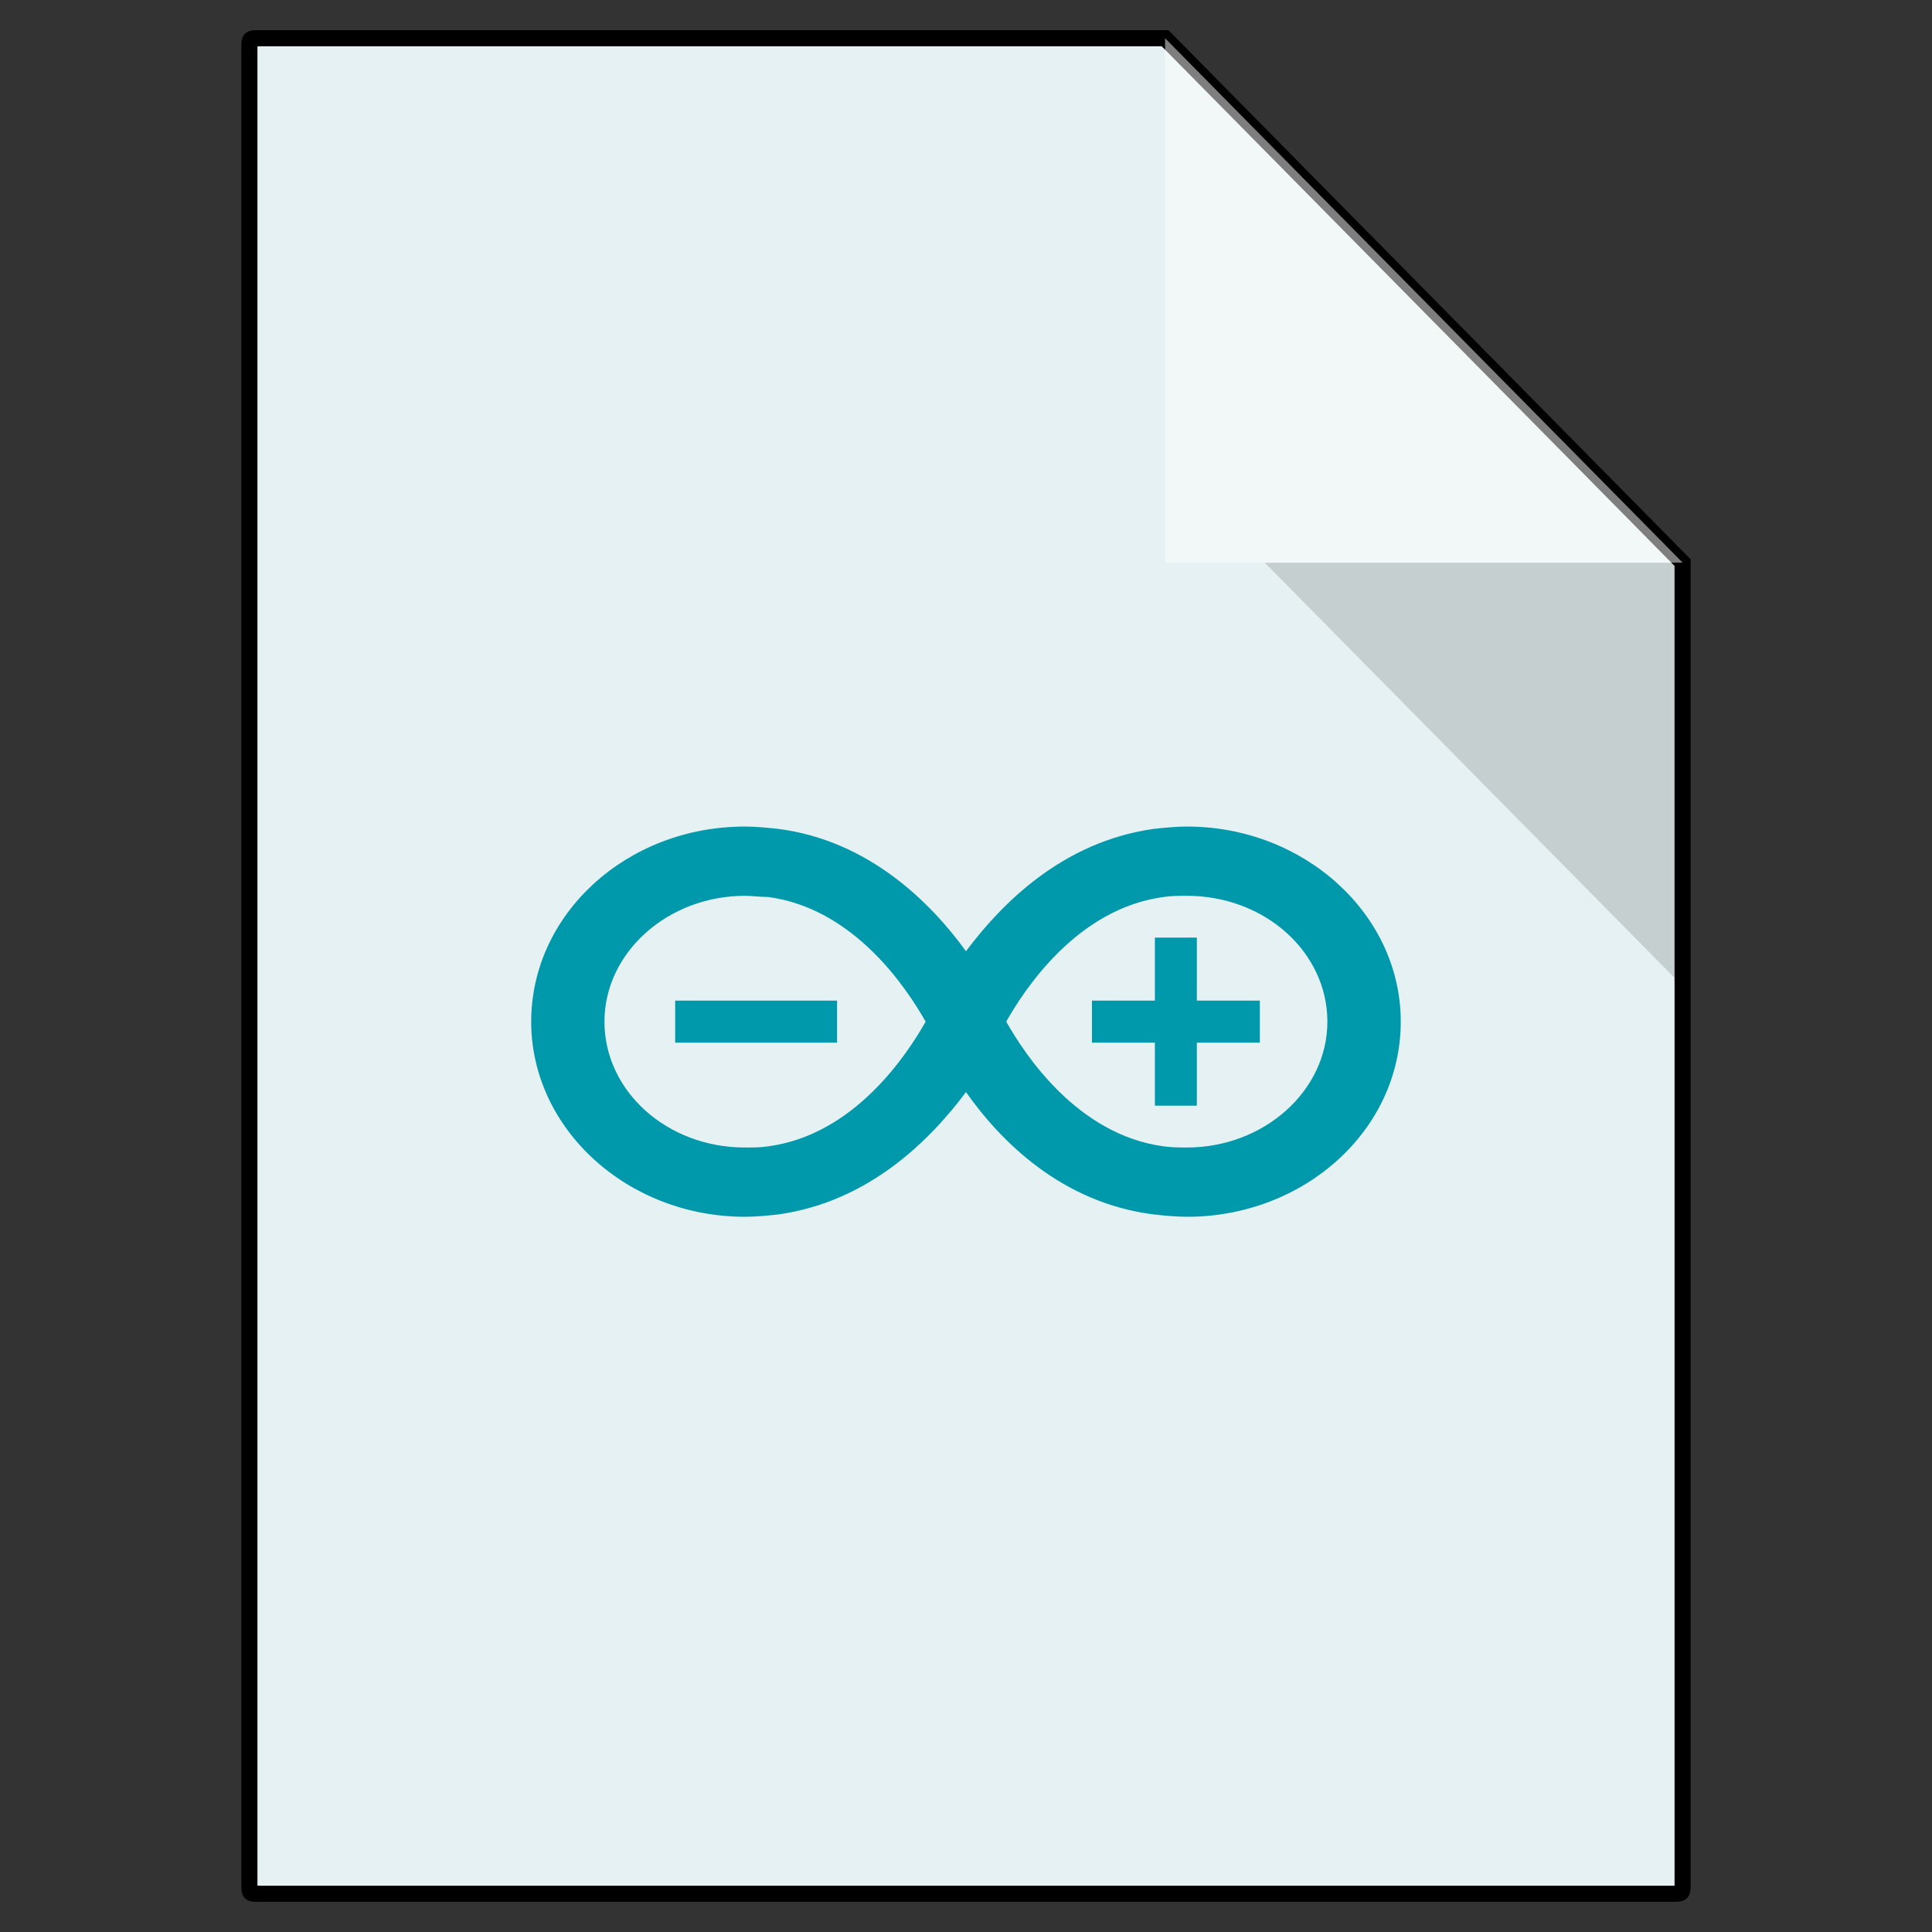 <?xml version="1.0" encoding="UTF-8" standalone="no"?>
<svg
   version="1.1"
   viewBox="0 0 24 24"
   id="svg10"
   sodipodi:docname="text-x-arduino.svg"
   inkscape:version="1.2.2 (b0a8486541, 2022-12-01)"
   width="24"
   height="24"
   xmlns:inkscape="http://www.inkscape.org/namespaces/inkscape"
   xmlns:sodipodi="http://sodipodi.sourceforge.net/DTD/sodipodi-0.dtd"
   xmlns="http://www.w3.org/2000/svg"
   xmlns:svg="http://www.w3.org/2000/svg">
  <rect x="0" y="0" width="24" height="24" fill="#333333" stroke="none"/>
  <defs
     id="defs14">
    <linearGradient
       id="linearGradient12880"
       inkscape:swatch="solid">
      <stop
         style="stop-color:#000000;stop-opacity:1;"
         offset="0"
         id="stop12878" />
    </linearGradient>
    <linearGradient
       id="linearGradient3909"
       inkscape:swatch="solid">
      <stop
         style="stop-color:#274e90;stop-opacity:1;"
         offset="0"
         id="stop3907" />
    </linearGradient>
    <linearGradient
       id="linearGradient3890"
       inkscape:swatch="solid">
      <stop
         style="stop-color:#1a405c;stop-opacity:0.569;"
         offset="0"
         id="stop3888" />
    </linearGradient>
  </defs>
  <sodipodi:namedview
     id="namedview12"
     pagecolor="#ffffff"
     bordercolor="#999999"
     borderopacity="1"
     inkscape:showpageshadow="0"
     inkscape:pageopacity="0"
     inkscape:pagecheckerboard="0"
     inkscape:deskcolor="#d1d1d1"
     showgrid="false"
     inkscape:zoom="8.01"
     inkscape:cx="19.350811"
     inkscape:cy="44.881398"
     inkscape:window-width="1517"
     inkscape:window-height="1355"
     inkscape:window-x="438"
     inkscape:window-y="148"
     inkscape:window-maximized="0"
     inkscape:current-layer="svg10" />
  <path
     d="m 3.216,0.475 c -0.117,0 -0.118,-0.002 -0.118,0.127 V 23.406 c 0,0.122 -8.46e-4,0.119 0.13,0.119 H 20.779 c 0.119,0 0.123,1.23e-4 0.123,-0.125 V 6.989 L 14.473,0.475 Z"
     style="display:inline;fill:#e5f1f2;fill-opacity:1;stroke:#000000;stroke-width:0.2;stroke-dasharray:none;stroke-opacity:1"
     id="path2"
     sodipodi:nodetypes="ccssssccc"
     inkscape:label="path2__DOC-BLANK" />
  <path
     d="m 15.712,6.991 5.193,5.261 V 6.991 Z"
     style="display:inline;fill:#000000;fill-opacity:0.144;fill-rule:nonzero;stroke:none;stroke-width:1"
     id="path4-6"
     inkscape:label="path4__FLIK-SKUGGA"
     sodipodi:nodetypes="cccc" />
  <path
     d="M 14.473,0.475 20.902,6.989 h -6.426 l -0.003,2.05e-4 z"
     style="fill:#ffffff;fill-opacity:0.493;stroke-width:1"
     id="path6"
     inkscape:label="path6__FLIK-VIT"
     sodipodi:nodetypes="ccccc" />
  <g
     inkscape:groupmode="layer"
     id="layer1"
     inkscape:label="LOGO"
     transform="matrix(0.749,0,0,0.749,8.033,8.026)"
     style="stroke-width:1.335">
    <path
       d="m 12.507,6.229 c 0,-1.781 -1.6,-3.236 -3.545,-3.236 v 0 c -0.183,0 -0.365,0.019 -0.547,0.038 v 0 c -1.519,0.211 -2.532,1.245 -3.119,2.03 v 0 C 4.729,4.276 3.696,3.223 2.177,3.031 v 0 C 1.995,3.012 1.813,2.993 1.63,2.993 v 0 c -1.965,0 -3.545,1.455 -3.545,3.236 v 0 c 0,1.781 1.6,3.236 3.545,3.236 v 0 c 0.183,0 0.365,-0.019 0.547,-0.038 v 0 c 1.519,-0.211 2.532,-1.245 3.119,-2.03 v 0 c 0.567,0.804 1.58,1.838 3.119,2.03 v 0 c 0.182,0.019 0.365,0.038 0.547,0.038 v 0 c 1.944,0 3.545,-1.436 3.545,-3.236 z M 2.014,8.297 c -0.121,0.019 -0.243,0.019 -0.385,0.019 v 0 c -1.296,0 -2.329,-0.938 -2.329,-2.087 v 0 c 0,-1.149 1.053,-2.087 2.329,-2.087 v 0 c 0.121,0 0.243,0.019 0.385,0.019 v 0 c 1.438,0.192 2.309,1.532 2.613,2.068 v 0 c -0.304,0.536 -1.175,1.876 -2.613,2.068 z m 3.949,-2.068 c 0.304,-0.536 1.175,-1.876 2.613,-2.068 v 0 c 0.121,-0.019 0.243,-0.019 0.385,-0.019 v 0 c 1.296,0 2.329,0.938 2.329,2.087 v 0 c 0,1.149 -1.053,2.087 -2.329,2.087 v 0 c -0.121,0 -0.243,0 -0.385,-0.019 v 0 C 7.138,8.105 6.267,6.765 5.964,6.229 Z"
       style="display:inline;fill:#0099ab;fill-opacity:1;stroke-width:1.335"
       id="path8-6" />
    <path
       d="m 0.473,5.88 v 0 0.697 H 3.158 v 0 -0.697 0 z"
       style="display:inline;fill:#0099ab;fill-opacity:1;stroke-width:0.5"
       id="path10" />
    <path
       d="m 7.385,5.88 v 0.697 0 h 1.044 v 0 1.045 0 h 0.696 V 6.577 H 10.17 V 5.88 H 9.125 V 4.835 h -0.696 v 1.045 z"
       style="display:inline;fill:#0099ab;fill-opacity:1;stroke-width:0.381"
       id="path12" />
  </g>
</svg>
